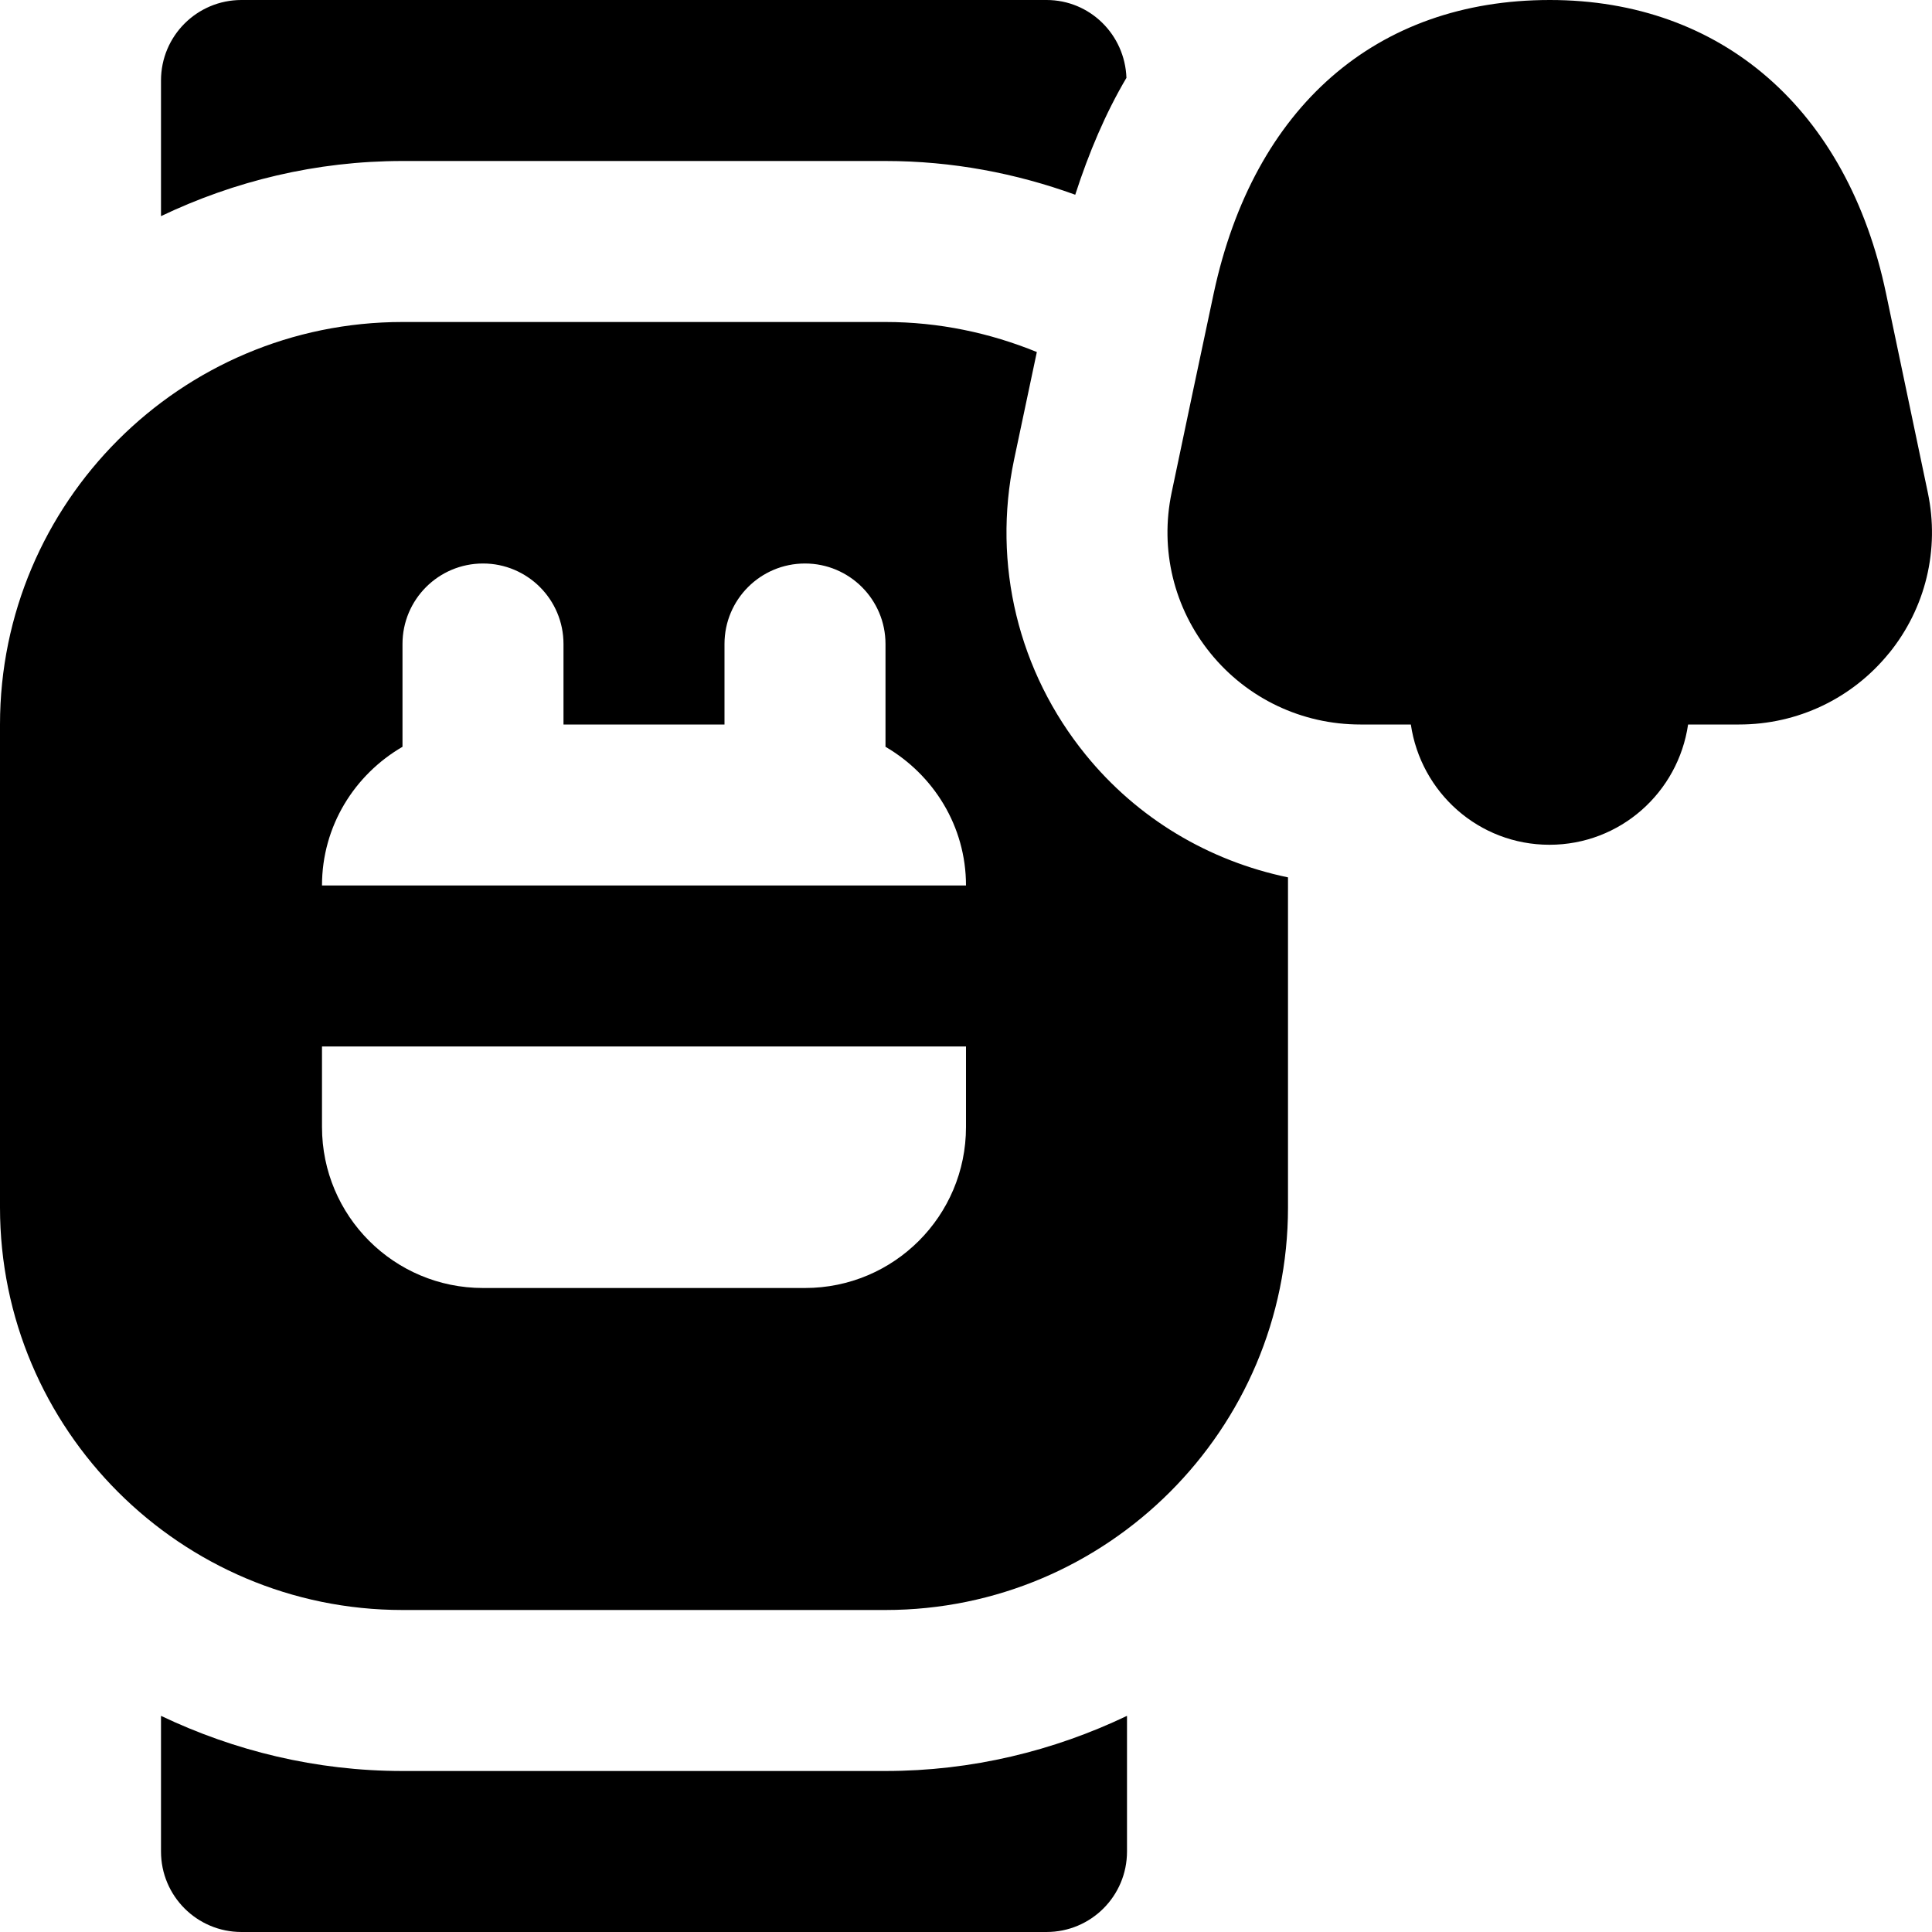 <svg id="Layer_1" viewBox="0 0 24 24" xmlns="http://www.w3.org/2000/svg" data-name="Layer 1"><path d="m23.466 8.114c-.457.563-1.135.886-1.862.886h-.634c-.123.844-.843 1.494-1.722 1.494s-1.598-.65-1.722-1.494h-.627c-.726 0-1.405-.322-1.862-.885-.455-.561-.631-1.287-.483-1.994.162-.77.354-1.687.524-2.481.497-2.312 2.018-3.64 4.175-3.64 2.137 0 3.698 1.362 4.176 3.645l.519 2.474c.149.708-.027 1.436-.482 1.996zm-18.466 13.886c-1.074 0-2.089-.251-3-.685v1.685c0 .553.447 1 1 1h10c.553 0 1-.447 1-1v-1.685c-.911.435-1.926.685-3 .685zm6-20c.828 0 1.62.152 2.357.419.169-.522.376-1.012.636-1.452-.019-.536-.452-.967-.993-.967h-10c-.553 0-1 .447-1 1v1.685c.911-.435 1.926-.685 3-.685zm5 8.9v4.1c0 2.757-2.243 5-5 5h-6c-2.757 0-5-2.243-5-5v-6c0-2.757 2.243-5 5-5h6c.666 0 1.299.136 1.88.373l-.283 1.338c-.272 1.298.052 2.634.889 3.664.645.795 1.533 1.32 2.514 1.524zm-4 2.1h-8v1c0 1.105.895 2 2 2h4c1.105 0 2-.895 2-2zm0-2c0-.738-.405-1.376-1-1.723v-1.277c0-.553-.448-1-1-1s-1 .447-1 1v1h-2v-1c0-.553-.448-1-1-1s-1 .447-1 1v1.277c-.595.346-1 .984-1 1.723z"/></svg>